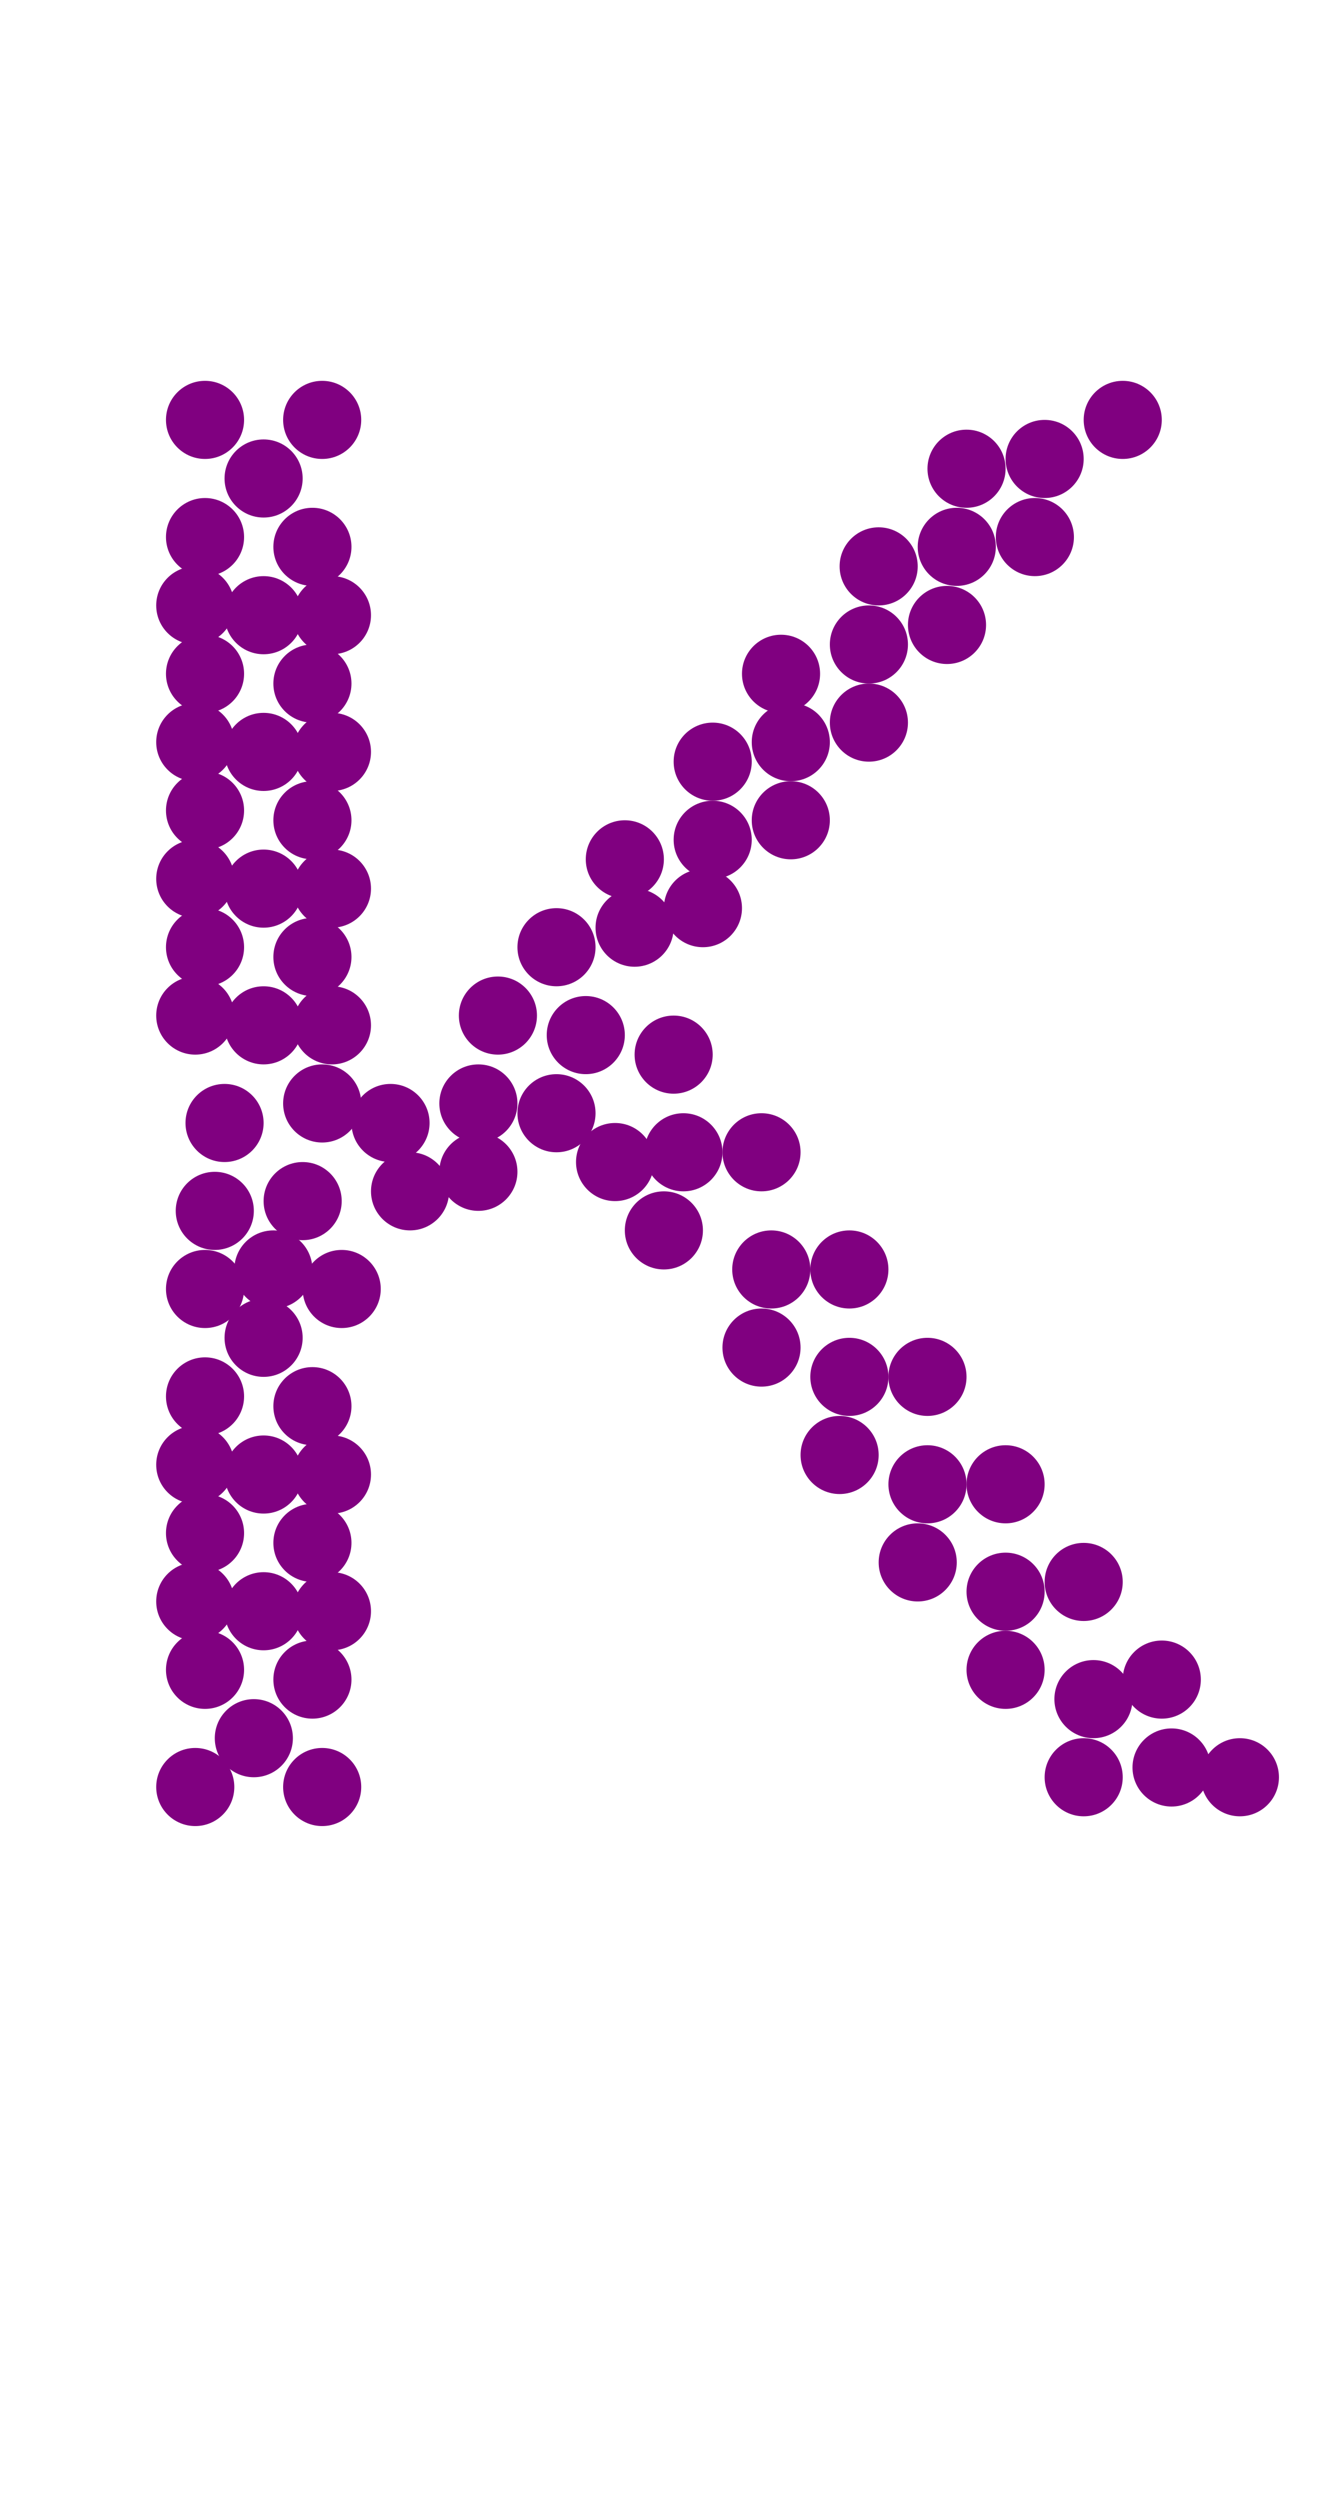 <?xml version="1.0"?>
<svg width="135" height="256">
  <circle cx="31" cy="123" r="4" fill="#800080" />
  <circle cx="60" cy="106" r="4" fill="#800080" />
  <circle cx="70" cy="118" r="4" fill="#800080" />
  <circle cx="27" cy="49" r="4" fill="#800080" />
  <circle cx="27" cy="63" r="4" fill="#800080" />
  <circle cx="27" cy="77" r="4" fill="#800080" />
  <circle cx="27" cy="91" r="4" fill="#800080" />
  <circle cx="27" cy="105" r="4" fill="#800080" />
  <circle cx="27" cy="137" r="4" fill="#800080" />
  <circle cx="27" cy="151" r="4" fill="#800080" />
  <circle cx="27" cy="165" r="4" fill="#800080" />
  <circle cx="79" cy="130" r="4" fill="#800080" />
  <circle cx="26" cy="178" r="4" fill="#800080" />
  <circle cx="87" cy="141" r="4" fill="#800080" />
  <circle cx="95" cy="152" r="4" fill="#800080" />
  <circle cx="103" cy="163" r="4" fill="#800080" />
  <circle cx="112" cy="174" r="4" fill="#800080" />
  <circle cx="73" cy="86" r="4" fill="#800080" />
  <circle cx="49" cy="113" r="4" fill="#800080" />
  <circle cx="81" cy="76" r="4" fill="#800080" />
  <circle cx="89" cy="66" r="4" fill="#800080" />
  <circle cx="98" cy="56" r="4" fill="#800080" />
  <circle cx="107" cy="47" r="4" fill="#800080" />
  <circle cx="65" cy="95" r="4" fill="#800080" />
  <circle cx="42" cy="122" r="4" fill="#800080" />
  <circle cx="23" cy="115" r="4" fill="#800080" />
  <circle cx="120" cy="181" r="4" fill="#800080" />
  <circle cx="33" cy="113" r="4" fill="#800080" />
  <circle cx="22" cy="124" r="4" fill="#800080" />
  <circle cx="69" cy="108" r="4" fill="#800080" />
  <circle cx="35" cy="132" r="4" fill="#800080" />
  <circle cx="21" cy="43" r="4" fill="#800080" />
  <circle cx="21" cy="55" r="4" fill="#800080" />
  <circle cx="21" cy="69" r="4" fill="#800080" />
  <circle cx="21" cy="83" r="4" fill="#800080" />
  <circle cx="21" cy="97" r="4" fill="#800080" />
  <circle cx="21" cy="143" r="4" fill="#800080" />
  <circle cx="21" cy="157" r="4" fill="#800080" />
  <circle cx="21" cy="171" r="4" fill="#800080" />
  <circle cx="32" cy="56" r="4" fill="#800080" />
  <circle cx="32" cy="70" r="4" fill="#800080" />
  <circle cx="32" cy="84" r="4" fill="#800080" />
  <circle cx="32" cy="98" r="4" fill="#800080" />
  <circle cx="32" cy="144" r="4" fill="#800080" />
  <circle cx="32" cy="158" r="4" fill="#800080" />
  <circle cx="32" cy="172" r="4" fill="#800080" />
  <circle cx="33" cy="43" r="4" fill="#800080" />
  <circle cx="33" cy="183" r="4" fill="#800080" />
  <circle cx="51" cy="104" r="4" fill="#800080" />
  <circle cx="57" cy="97" r="4" fill="#800080" />
  <circle cx="57" cy="114" r="4" fill="#800080" />
  <circle cx="68" cy="126" r="4" fill="#800080" />
  <circle cx="73" cy="78" r="4" fill="#800080" />
  <circle cx="78" cy="118" r="4" fill="#800080" />
  <circle cx="78" cy="138" r="4" fill="#800080" />
  <circle cx="81" cy="84" r="4" fill="#800080" />
  <circle cx="86" cy="149" r="4" fill="#800080" />
  <circle cx="87" cy="130" r="4" fill="#800080" />
  <circle cx="89" cy="74" r="4" fill="#800080" />
  <circle cx="90" cy="58" r="4" fill="#800080" />
  <circle cx="94" cy="160" r="4" fill="#800080" />
  <circle cx="95" cy="141" r="4" fill="#800080" />
  <circle cx="97" cy="64" r="4" fill="#800080" />
  <circle cx="99" cy="48" r="4" fill="#800080" />
  <circle cx="103" cy="152" r="4" fill="#800080" />
  <circle cx="103" cy="171" r="4" fill="#800080" />
  <circle cx="106" cy="55" r="4" fill="#800080" />
  <circle cx="111" cy="162" r="4" fill="#800080" />
  <circle cx="111" cy="182" r="4" fill="#800080" />
  <circle cx="115" cy="43" r="4" fill="#800080" />
  <circle cx="21" cy="132" r="4" fill="#800080" />
  <circle cx="20" cy="62" r="4" fill="#800080" />
  <circle cx="20" cy="76" r="4" fill="#800080" />
  <circle cx="20" cy="90" r="4" fill="#800080" />
  <circle cx="20" cy="104" r="4" fill="#800080" />
  <circle cx="20" cy="150" r="4" fill="#800080" />
  <circle cx="20" cy="164" r="4" fill="#800080" />
  <circle cx="20" cy="183" r="4" fill="#800080" />
  <circle cx="28" cy="130" r="4" fill="#800080" />
  <circle cx="34" cy="63" r="4" fill="#800080" />
  <circle cx="34" cy="77" r="4" fill="#800080" />
  <circle cx="34" cy="91" r="4" fill="#800080" />
  <circle cx="34" cy="105" r="4" fill="#800080" />
  <circle cx="34" cy="151" r="4" fill="#800080" />
  <circle cx="34" cy="165" r="4" fill="#800080" />
  <circle cx="40" cy="115" r="4" fill="#800080" />
  <circle cx="49" cy="120" r="4" fill="#800080" />
  <circle cx="63" cy="119" r="4" fill="#800080" />
  <circle cx="64" cy="88" r="4" fill="#800080" />
  <circle cx="72" cy="93" r="4" fill="#800080" />
  <circle cx="80" cy="69" r="4" fill="#800080" />
  <circle cx="119" cy="172" r="4" fill="#800080" />
  <circle cx="127" cy="182" r="4" fill="#800080" />
</svg>
